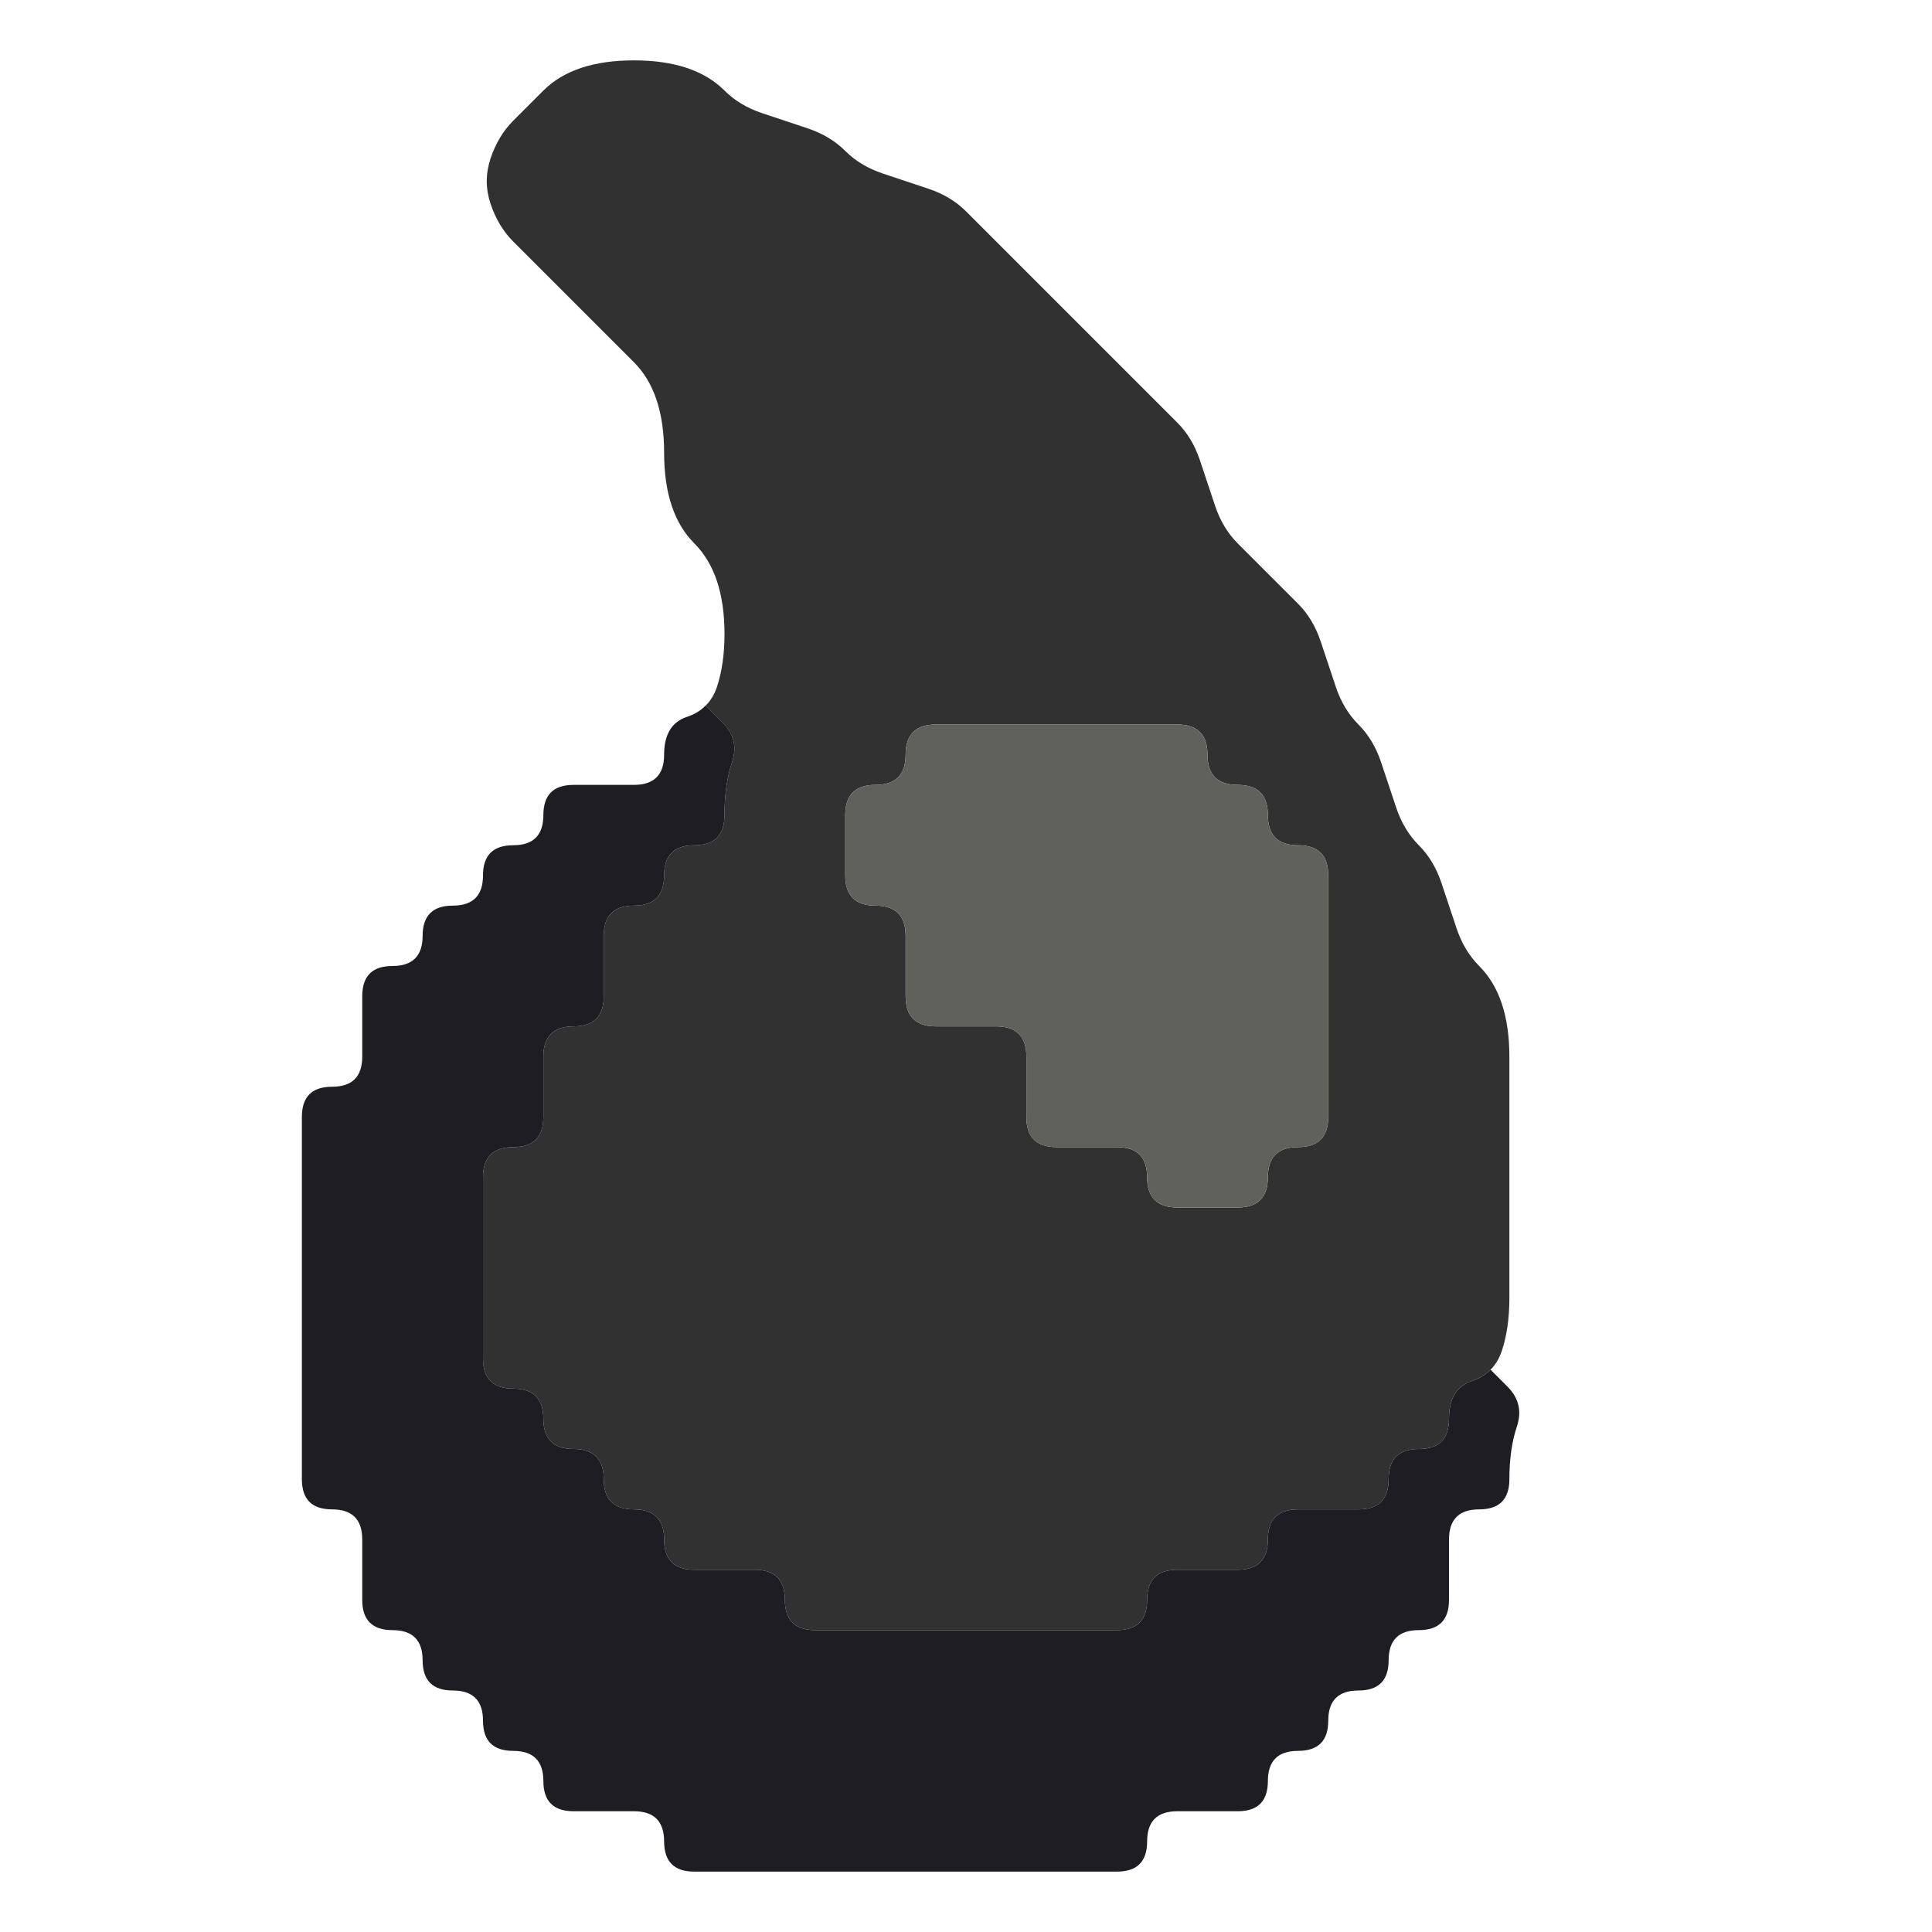 <?xml version="1.0" encoding="UTF-8" standalone="no"?>
<!-- Created with Inkscape (http://www.inkscape.org/) -->

<svg
   xmlns:dc="http://purl.org/dc/elements/1.1/"
   xmlns:cc="http://creativecommons.org/ns#"
   xmlns:rdf="http://www.w3.org/1999/02/22-rdf-syntax-ns#"
   xmlns:svg="http://www.w3.org/2000/svg"
   xmlns="http://www.w3.org/2000/svg"
   xmlns:sodipodi="http://sodipodi.sourceforge.net/DTD/sodipodi-0.dtd"
   xmlns:inkscape="http://www.inkscape.org/namespaces/inkscape"
   version="1.1"
   id="svg835"
   width="32"
   height="32"
   viewBox="0 0 32 32"
   sodipodi:docname="oil.svg"
   inkscape:version="0.92.5 (2060ec1f9f, 2020-04-08)">
  <defs
     id="defs839" />
  <sodipodi:namedview
     pagecolor="#ffffff"
     bordercolor="#666666"
     borderopacity="1"
     objecttolerance="10"
     gridtolerance="10"
     guidetolerance="10"
     inkscape:pageopacity="0"
     inkscape:pageshadow="2"
     inkscape:window-width="1366"
     inkscape:window-height="705"
     id="namedview837"
     showgrid="false"
     inkscape:zoom="7.375"
     inkscape:cx="16"
     inkscape:cy="16"
     inkscape:window-x="-8"
     inkscape:window-y="-8"
     inkscape:window-maximized="1"
     inkscape:current-layer="svg835" />
  <g
     transform="translate(0 0)"
     id="g1396">
    <path
       style="fill:#000000;fill-opacity:0"
       d="M 0,0.5 V 0 H 0.5 1 1.5 2 2.5 3 3.5 4 4.5 5 5.5 6 6.5 7 7.5 8 8.5 9 9.5 10 10.5 11 11.5 12 12.5 13 13.5 14 14.5 15 15.5 16 16.5 17 17.5 18 18.5 19 19.5 20 20.5 21 21.5 22 22.5 23 23.5 24 24.5 25 25.5 26 26.5 27 27.5 28 28.5 29 29.5 30 30.5 31 31.5 32 V 0.5 1 1.5 2 2.5 3 3.5 4 4.5 5 5.5 6 6.5 7 7.5 8 8.5 9 9.5 10 10.5 11 11.5 12 12.5 13 13.5 14 14.5 15 15.5 16 16.5 17 17.5 18 18.5 19 19.5 20 20.5 21 21.5 22 22.5 23 23.5 24 24.5 25 25.5 26 26.5 27 27.5 28 28.5 29 29.5 30 30.5 31 31.5 32 H 31.5 31 30.5 30 29.5 29 28.5 28 27.5 27 26.5 26 25.5 25 24.5 24 23.5 23 22.5 22 21.5 21 20.5 20 19.5 19 18.5 18 17.5 17 16.5 16 15.5 15 14.5 14 13.5 13 12.5 12 11.5 11 10.5 10 9.5 9 8.5 8 7.5 7 6.5 6 5.5 5 4.5 4 3.5 3 2.5 2 1.5 1 0.5 0 V 31.5 31 30.5 30 29.5 29 28.5 28 27.5 27 26.5 26 25.5 25 24.5 24 23.5 23 22.5 22 21.5 21 20.5 20 19.5 19 18.5 18 17.5 17 16.5 16 15.5 15 14.5 14 13.5 13 12.5 12 11.5 11 10.5 10 9.5 9 8.5 8 7.5 7 6.5 6 5.5 5 4.5 4 3.5 3 2.5 2 1.5 1 0.5 M 18.5,31 Q 19,31 19,30.5 19,30 19.5,30 20,30 20.5,30 21,30 21,29.5 21,29 21.5,29 22,29 22,28.5 22,28 22.5,28 23,28 23,27.5 23,27 23.5,27 24,27 24,26.5 24,26 24,25.5 24,25 24.5,25 25,25 25,24.5 25,24 25.125,23.625 25.25,23.25 24.969,22.969 L 24.688,22.688 24.625,22.75 l -0.062,0.062 0.125,-0.125 q 0.125,-0.125 0.188,-0.312 L 24.938,22.188 24.844,22.469 24.75,22.75 24.875,22.375 Q 25,22 25,21.5 q 0,-0.5 0,-1 0,-0.5 0,-1 0,-0.5 0,-1 0,-0.5 0,-1 Q 25,17 24.875,16.625 24.75,16.25 24.5,16 24.25,15.75 24.125,15.375 24,15 23.875,14.625 23.75,14.25 23.5,14 23.25,13.75 23.125,13.375 23,13 22.875,12.625 22.75,12.25 22.5,12 22.25,11.75 22.125,11.375 22,11 21.875,10.625 21.75,10.25 21.5,10 21.25,9.75 21,9.5 20.75,9.25 20.5,9 20.25,8.75 20.125,8.375 20,8 19.875,7.625 19.75,7.25 19.5,7 19.25,6.75 19,6.5 18.75,6.25 18.5,6 18.25,5.75 18,5.5 17.75,5.25 17.5,5 17.25,4.75 17,4.5 16.75,4.25 16.5,4 16.25,3.75 16,3.5 15.75,3.25 15.375,3.125 15,3 14.625,2.875 14.25,2.75 14,2.5 13.75,2.25 13.375,2.125 13,2 12.625,1.875 12.25,1.75 12,1.5 11.75,1.25 11.375,1.125 11,1 10.5,1 10,1 9.625,1.125 9.25,1.25 9,1.5 8.75,1.75 8.5,2 8.25,2.25 8.125,2.625 8,3 8.125,3.375 8.25,3.75 8.5,4 8.75,4.25 9,4.5 9.25,4.75 9.5,5 9.75,5.25 10,5.5 10.25,5.75 10.5,6 10.75,6.25 10.875,6.625 11,7 11,7.5 11,8 11.125,8.375 11.25,8.75 11.5,9 11.75,9.25 11.875,9.625 12,10 12,10.5 q 0,0.5 -0.125,0.875 -0.125,0.375 -0.5,0.5 Q 11,12 11,12.5 11,13 10.5,13 10,13 9.5,13 9,13 9,13.5 9,14 8.5,14 8,14 8,14.5 8,15 7.5,15 7,15 7,15.5 7,16 6.5,16 6,16 6,16.5 6,17 6,17.5 6,18 5.5,18 5,18 5,18.5 q 0,0.5 0,1 0,0.5 0,1 0,0.5 0,1 0,0.5 0,1 0,0.5 0,1 0,0.5 0,1 Q 5,25 5.5,25 6,25 6,25.5 6,26 6,26.5 6,27 6.5,27 7,27 7,27.5 7,28 7.5,28 8,28 8,28.5 8,29 8.5,29 9,29 9,29.5 9,30 9.5,30 q 0.5,0 1,0 0.5,0 0.5,0.5 0,0.5 0.5,0.5 0.5,0 1,0 0.5,0 1,0 0.5,0 1,0 0.5,0 1,0 0.5,0 1,0 0.5,0 1,0 0.5,0 1,0"
       id="path1388" />
    <path
       style="fill:#313131;fill-opacity:1"
       d="M 9,1.5 Q 9.25,1.25 9.625,1.125 10,1 10.5,1 11,1 11.375,1.125 11.75,1.25 12,1.5 12.25,1.75 12.625,1.875 13,2 13.375,2.125 13.75,2.25 14,2.5 14.25,2.75 14.625,2.875 15,3 15.375,3.125 15.75,3.25 16,3.5 16.25,3.75 16.5,4 16.75,4.25 17,4.5 17.25,4.75 17.5,5 17.75,5.25 18,5.5 18.25,5.75 18.5,6 18.75,6.25 19,6.5 19.25,6.75 19.5,7 19.75,7.25 19.875,7.625 20,8 20.125,8.375 20.25,8.75 20.5,9 q 0.25,0.25 0.5,0.5 0.25,0.25 0.5,0.5 0.25,0.25 0.375,0.625 Q 22,11 22.125,11.375 22.25,11.75 22.5,12 22.75,12.25 22.875,12.625 23,13 23.125,13.375 23.25,13.75 23.5,14 23.75,14.25 23.875,14.625 24,15 24.125,15.375 24.25,15.75 24.5,16 24.75,16.25 24.875,16.625 25,17 25,17.5 q 0,0.5 0,1 0,0.5 0,1 0,0.5 0,1 0,0.5 0,1 0,0.5 -0.125,0.875 -0.125,0.375 -0.5,0.5 Q 24,23 24,23.5 24,24 23.5,24 23,24 23,24.5 23,25 22.5,25 22,25 21.5,25 21,25 21,25.5 21,26 20.5,26 20,26 19.5,26 19,26 19,26.5 19,27 18.5,27 q -0.5,0 -1,0 -0.5,0 -1,0 -0.5,0 -1,0 -0.5,0 -1,0 -0.5,0 -1,0 Q 13,27 13,26.5 13,26 12.5,26 12,26 11.5,26 11,26 11,25.5 11,25 10.5,25 10,25 10,24.5 10,24 9.5,24 9,24 9,23.5 9,23 8.5,23 8,23 8,22.5 8,22 8,21.5 8,21 8,20.5 8,20 8,19.5 8,19 8.5,19 9,19 9,18.5 9,18 9,17.5 9,17 9.5,17 10,17 10,16.5 10,16 10,15.5 10,15 10.5,15 11,15 11,14.5 11,14 11.5,14 12,14 12,13.5 12,13 12.125,12.625 12.25,12.25 11.969,11.969 L 11.688,11.688 11.625,11.75 l -0.062,0.062 0.125,-0.125 q 0.125,-0.125 0.188,-0.312 L 11.938,11.188 11.844,11.469 11.75,11.75 11.875,11.375 Q 12,11 12,10.5 12,10 11.875,9.625 11.75,9.25 11.5,9 11.25,8.75 11.125,8.375 11,8 11,7.5 11,7 10.875,6.625 10.75,6.25 10.5,6 10.25,5.75 10,5.5 9.75,5.25 9.5,5 9.25,4.75 9,4.5 8.75,4.25 8.5,4 8.25,3.75 8.125,3.375 8,3 8.125,2.625 8.25,2.25 8.5,2 8.75,1.75 9,1.5 M 20.5,20 Q 21,20 21,19.5 21,19 21.5,19 22,19 22,18.5 q 0,-0.5 0,-1 0,-0.5 0,-1 0,-0.5 0,-1 0,-0.5 0,-1 Q 22,14 21.5,14 21,14 21,13.5 21,13 20.5,13 20,13 20,12.5 20,12 19.5,12 q -0.5,0 -1,0 -0.5,0 -1,0 -0.5,0 -1,0 -0.5,0 -1,0 Q 15,12 15,12.5 15,13 14.5,13 14,13 14,13.5 q 0,0.5 0,1 0,0.5 0.5,0.5 0.5,0 0.5,0.5 0,0.5 0,1 0,0.5 0.5,0.5 0.5,0 1,0 0.5,0 0.5,0.5 0,0.5 0,1 0,0.5 0.5,0.5 0.5,0 1,0 0.5,0 0.5,0.5 0,0.5 0.5,0.5 0.5,0 1,0"
       id="path1390" />
    <path
       style="fill:#1d1d23;fill-opacity:1"
       d="M 11,12.5 Q 11,12 11.375,11.875 L 11.75,11.75 11.469,11.844 11.188,11.938 11.375,11.875 q 0.188,-0.062 0.312,-0.188 l 0.125,-0.125 -0.062,0.062 -0.062,0.062 0.281,0.281 Q 12.25,12.25 12.125,12.625 12,13 12,13.5 12,14 11.5,14 11,14 11,14.5 11,15 10.5,15 10,15 10,15.5 10,16 10,16.5 10,17 9.5,17 9,17 9,17.5 9,18 9,18.5 9,19 8.5,19 8,19 8,19.5 q 0,0.5 0,1 0,0.5 0,1 0,0.5 0,1 Q 8,23 8.5,23 9,23 9,23.5 9,24 9.5,24 q 0.5,0 0.5,0.5 0,0.5 0.5,0.5 0.5,0 0.5,0.5 0,0.5 0.5,0.5 0.5,0 1,0 0.5,0 0.5,0.5 0,0.5 0.5,0.5 0.5,0 1,0 0.5,0 1,0 0.5,0 1,0 0.5,0 1,0 0.5,0 1,0 0.5,0 0.5,-0.5 0,-0.5 0.5,-0.5 0.5,0 1,0 0.5,0 0.5,-0.5 0,-0.5 0.5,-0.5 0.5,0 1,0 Q 23,25 23,24.5 23,24 23.5,24 24,24 24,23.5 24,23 24.375,22.875 L 24.75,22.75 24.469,22.844 24.188,22.938 24.375,22.875 q 0.188,-0.062 0.312,-0.188 l 0.125,-0.125 -0.062,0.062 -0.062,0.062 0.281,0.281 Q 25.25,23.25 25.125,23.625 25,24 25,24.5 25,25 24.5,25 24,25 24,25.5 24,26 24,26.5 24,27 23.5,27 23,27 23,27.5 23,28 22.5,28 22,28 22,28.5 22,29 21.5,29 21,29 21,29.5 21,30 20.5,30 20,30 19.5,30 19,30 19,30.5 19,31 18.5,31 q -0.5,0 -1,0 -0.5,0 -1,0 -0.5,0 -1,0 -0.5,0 -1,0 -0.5,0 -1,0 -0.5,0 -1,0 -0.5,0 -1,0 Q 11,31 11,30.5 11,30 10.5,30 10,30 9.5,30 9,30 9,29.5 9,29 8.5,29 8,29 8,28.5 8,28 7.5,28 7,28 7,27.5 7,27 6.5,27 6,27 6,26.5 6,26 6,25.5 6,25 5.5,25 5,25 5,24.5 5,24 5,23.5 5,23 5,22.5 5,22 5,21.5 5,21 5,20.5 5,20 5,19.5 5,19 5,18.5 5,18 5.5,18 6,18 6,17.5 6,17 6,16.5 6,16 6.5,16 7,16 7,15.5 7,15 7.5,15 8,15 8,14.5 8,14 8.5,14 9,14 9,13.5 9,13 9.5,13 q 0.5,0 1,0 0.5,0 0.5,-0.5"
       id="path1392" />
    <path
       style="fill:#61615b;fill-opacity:1"
       d="m 15,12.5 q 0,-0.5 0.5,-0.5 0.5,0 1,0 0.5,0 1,0 0.5,0 1,0 0.5,0 1,0 0.5,0 0.5,0.5 0,0.5 0.5,0.5 0.5,0 0.5,0.5 0,0.5 0.5,0.5 0.5,0 0.5,0.5 0,0.5 0,1 0,0.5 0,1 0,0.5 0,1 0,0.5 0,1 Q 22,19 21.5,19 21,19 21,19.5 21,20 20.5,20 20,20 19.5,20 19,20 19,19.5 19,19 18.5,19 18,19 17.5,19 17,19 17,18.5 17,18 17,17.5 17,17 16.5,17 16,17 15.5,17 15,17 15,16.5 15,16 15,15.5 15,15 14.5,15 14,15 14,14.5 14,14 14,13.5 14,13 14.5,13 15,13 15,12.5"
       id="path1394" />
  </g>
</svg>
